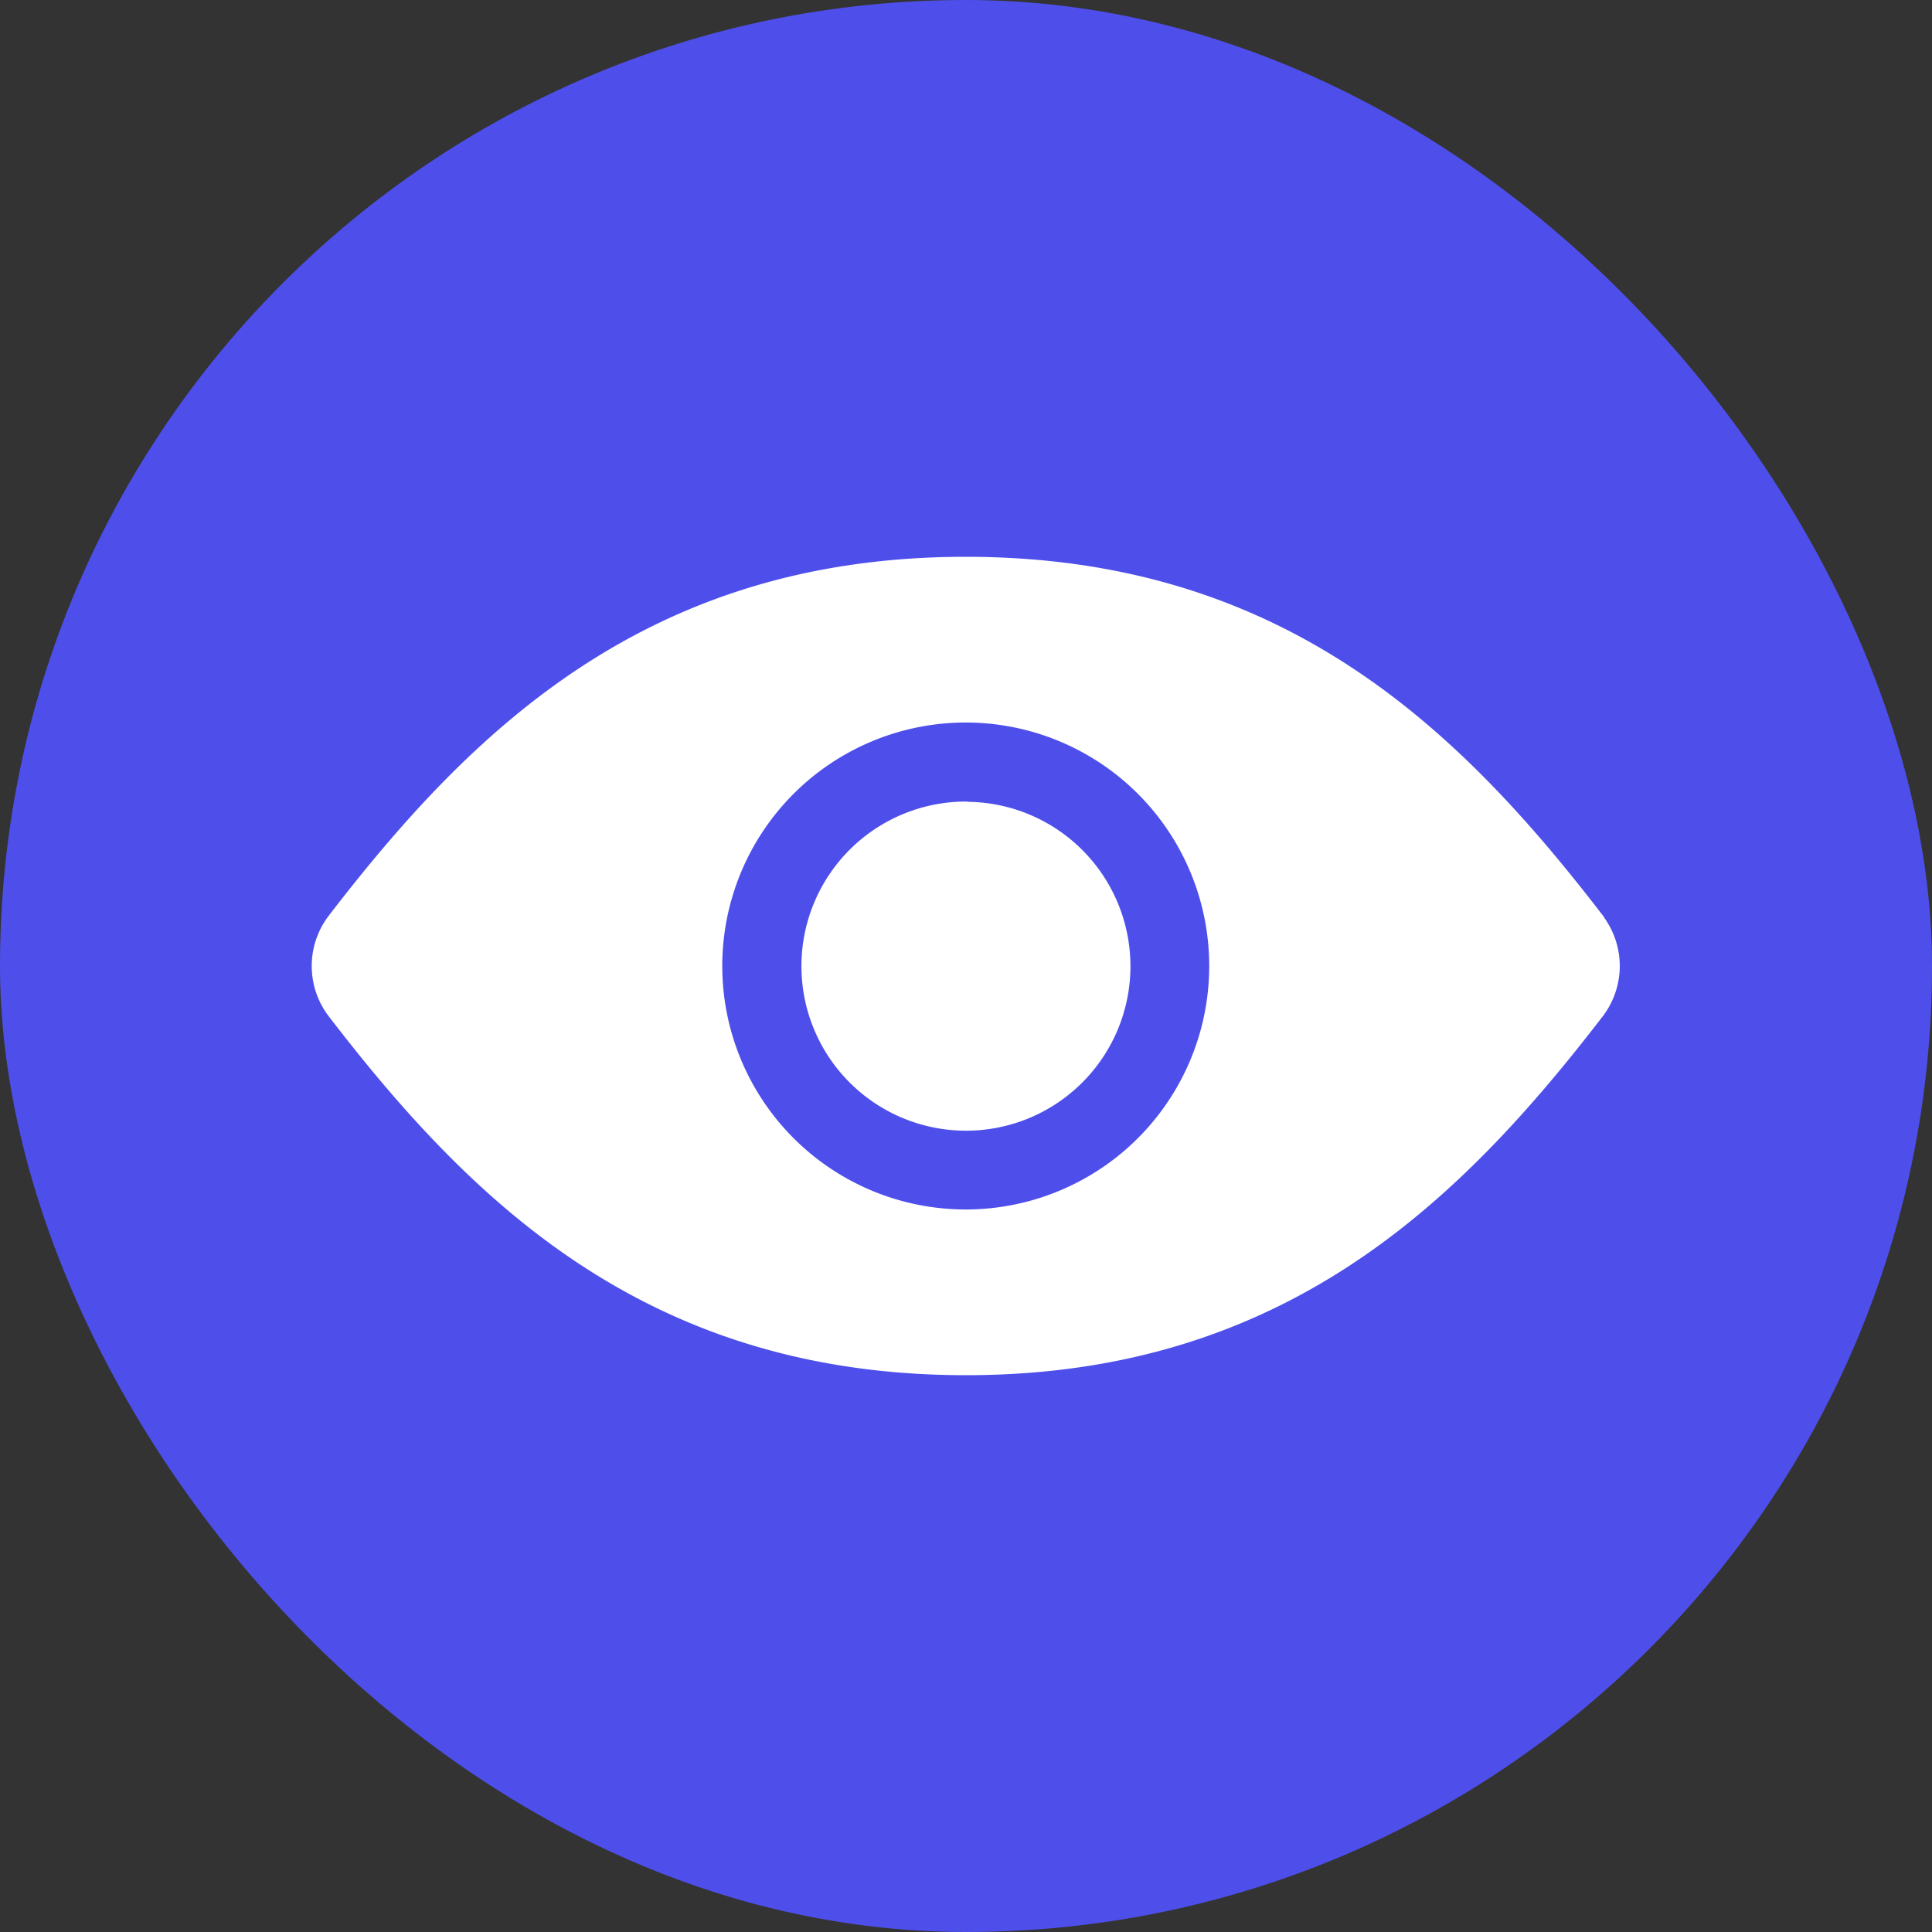 <svg xmlns="http://www.w3.org/2000/svg" xml:space="preserve" fill="#ffffff" stroke="#ffffff" viewBox="-122.9 -122.9 757.8 757.8"><rect x="-122.9" y="-122.9" width="757.8" height="757.8" fill="#333333" stroke="none"/><rect width="757.8" height="757.8" x="-122.9" y="-122.9" fill="#4E4FEB" stroke="none" rx="378.9"/><path d="M256 192a64 64 0 1 0 0 128.1 64 64 0 0 0 0-128z"/><path d="M505.4 236.5c-56.1-73-125-140.4-249.2-140.5h-.4C131.6 96 62.6 163.6 6.5 236.5a32 32 0 0 0 0 39c56.1 73 125 140.4 249.2 140.5h1.1c123.7-.3 192.5-67.7 248.5-140.5a32 32 0 0 0 0-39zM256 352h-.2a96 96 0 1 1 .2 0z"/></svg>